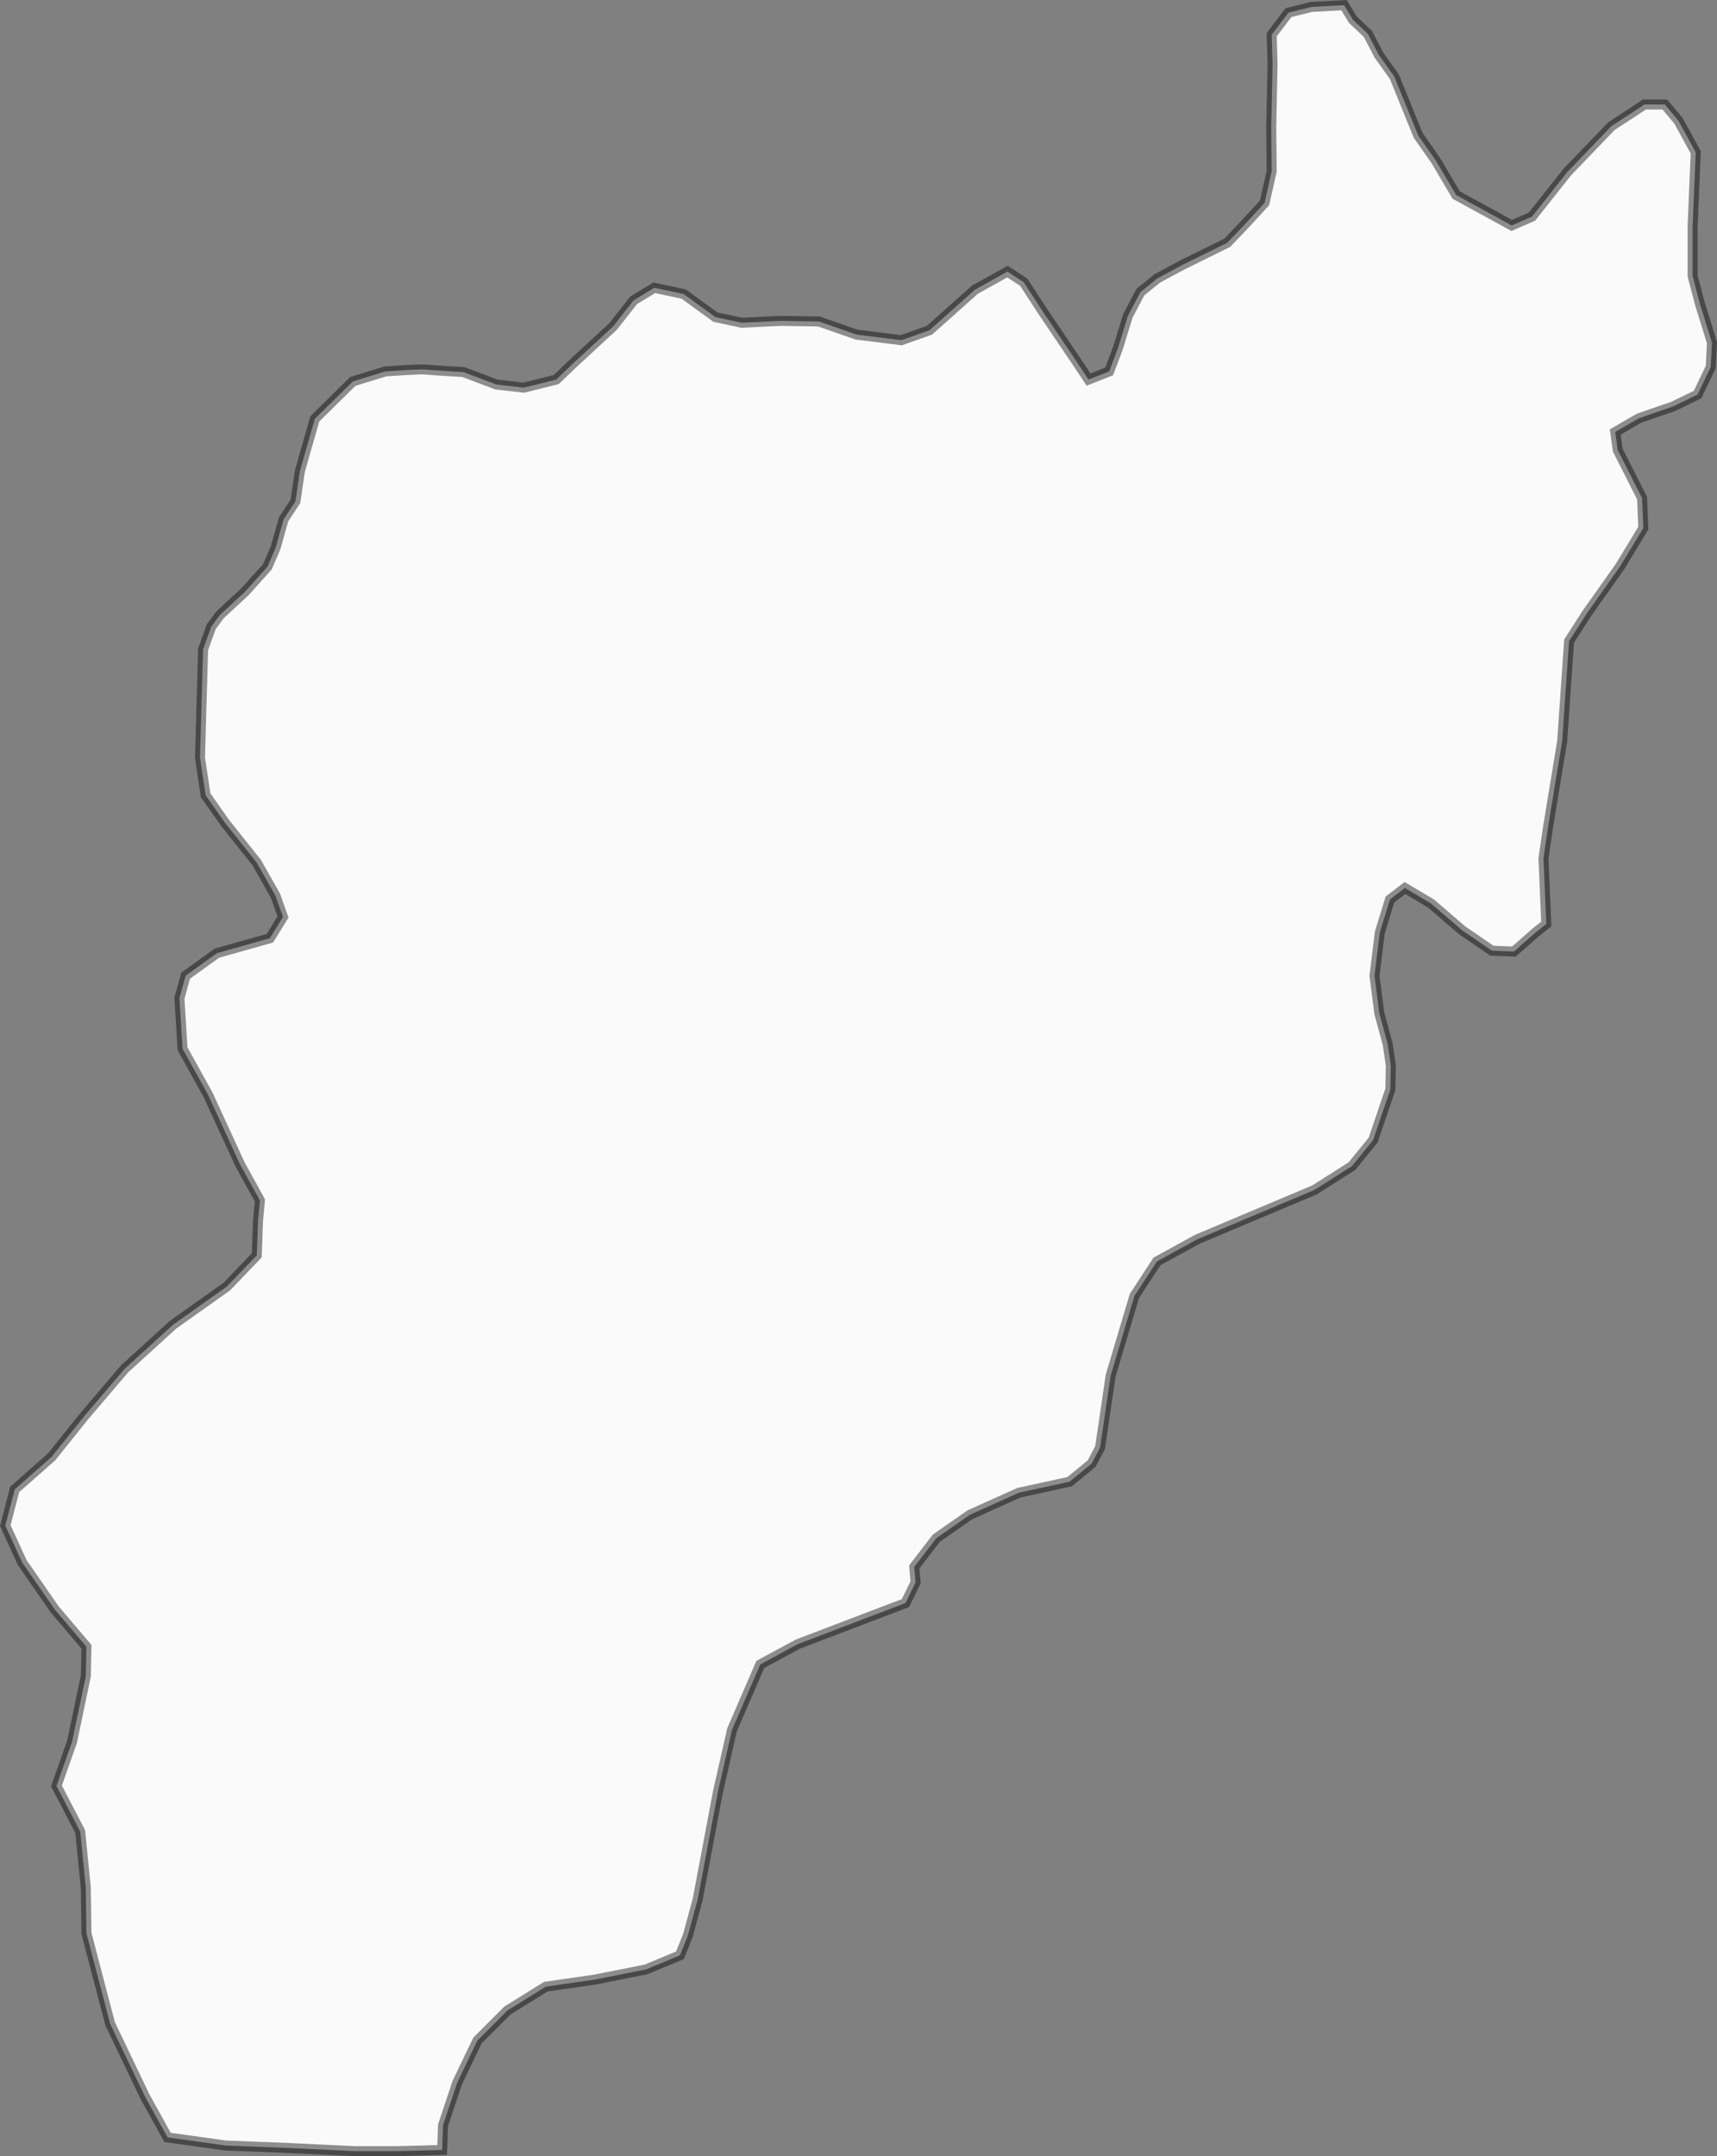 <?xml version="1.0" encoding="UTF-8" standalone="no"?>
<!-- Created with Inkscape (http://www.inkscape.org/) -->

<svg
   version="1.1"
   id="svg2"
   width="171.669"
   height="215.495"
   viewBox="0 0 171.669 215.495"
   sodipodi:docname="map.svg"
   inkscape:version="1.2.2 (732a01da63, 2022-12-09)"
   xmlns:inkscape="http://www.inkscape.org/namespaces/inkscape"
   xmlns:sodipodi="http://sodipodi.sourceforge.net/DTD/sodipodi-0.dtd"
   xmlns="http://www.w3.org/2000/svg"
   xmlns:svg="http://www.w3.org/2000/svg">
  <rect x="0" y="0" width="171.669" height="215.495" fill="#808080" stroke="none"/>
  <defs
     id="defs6">
    <linearGradient
       id="linearGradient67598"
       inkscape:swatch="solid">
      <stop
         style="stop-color:#777777;stop-opacity:1;"
         offset="0"
         id="stop67596" />
    </linearGradient>
  </defs>
  <sodipodi:namedview
     id="namedview4"
     pagecolor="#ffffff"
     bordercolor="#111111"
     borderopacity="1"
     inkscape:showpageshadow="0"
     inkscape:pageopacity="0"
     inkscape:pagecheckerboard="1"
     inkscape:deskcolor="#d1d1d1"
     showgrid="false"
     showguides="false"
     inkscape:lockguides="false"
     inkscape:zoom="0.70835525"
     inkscape:cx="1043.2618"
     inkscape:cy="502.57268"
     inkscape:window-width="1920"
     inkscape:window-height="1009"
     inkscape:window-x="-8"
     inkscape:window-y="-8"
     inkscape:window-maximized="1"
     inkscape:current-layer="g8" />
  <g
     inkscape:groupmode="layer"
     inkscape:label="Image"
     id="g8"
     transform="translate(-1100.625,-400.265)">
    <path
       style="opacity:1;mix-blend-mode:normal;fill:#fafafa;fill-opacity:1;stroke:#000000;stroke-opacity:0.434"
       d="m 1144.832,615.142 0.088,-2.471 1.412,-4.235 2.029,-4.235 3,-3 3.838,-2.382 4.897,-0.706 5.117,-1.015 3.397,-1.412 0.794,-1.985 0.971,-3.573 2.029,-10.764 1.412,-6.22 2.823,-6.529 3.75,-2.029 10.764,-4.103 1.015,-2.073 -0.132,-1.544 2.206,-2.868 3.353,-2.338 4.897,-2.206 c 0,0 5.073,-1.103 5.073,-1.103 l 2.206,-1.809 0.838,-1.588 1.059,-7.191 1.235,-4.147 1.147,-3.838 2.25,-3.441 4.014,-2.206 11.735,-4.941 3.75,-2.382 2.118,-2.603 1.721,-5.073 0.044,-2.382 -0.309,-2.118 -0.838,-3.088 -0.485,-3.75 0.529,-4.323 1.015,-3.309 c 0,0 1.5,-1.147 1.5,-1.147 l 2.603,1.544 3.12,2.684 2.969,2.036 2.206,0.088 2.147,-1.889 1.088,-0.875 -0.281,-6.551 0.437,-2.995 1.435,-8.735 0.612,-8.901 0.074,-1.082 1.798,-2.797 3.28,-4.633 2.346,-3.863 -0.125,-2.995 -2.433,-4.804 -0.249,-1.809 2.371,-1.373 3.431,-1.185 2.433,-1.185 1.31,-2.745 0.125,-2.433 -1.206,-3.898 -0.729,-2.777 v -4.929 l 0.312,-7.424 -1.722,-3.149 -1.368,-1.632 h -2.029 l -3.309,2.162 -4.412,4.588 -3.529,4.456 -2.029,0.882 -5.559,-3.044 -2.029,-3.441 -1.765,-2.515 -2.382,-5.867 -1.544,-2.162 -1.103,-2.118 -1.5,-1.412 -0.882,-1.456 -3.265,0.176 -2.294,0.574 -1.676,2.206 0.088,2.912 -0.132,6.353 0.044,4.368 -0.714,3.173 -2.121,2.308 -1.622,1.685 -4.43,2.184 -2.558,1.373 -1.685,1.373 -1.248,2.371 -0.998,3.244 -0.873,2.308 -2.059,0.811 -1.373,-2.059 -3.119,-4.617 -1.996,-3.057 -1.622,-1.061 -3.244,1.809 -4.554,4.055 -2.808,0.998 -4.492,-0.562 -3.743,-1.31 -3.806,-0.062 -3.931,0.187 -2.62,-0.562 -3.182,-2.308 -2.932,-0.624 -2.059,1.248 -2.059,2.62 -4.055,3.743 -1.622,1.56 -3.244,0.811 -2.745,-0.312 -3.307,-1.248 c 0,0 -3.244,-0.187 -3.806,-0.25 -0.561,-0.062 -3.993,0.187 -3.993,0.187 l -3.244,0.998 -3.806,3.743 -1.497,5.241 -0.437,2.995 -1.185,1.809 -0.811,2.87 -0.811,1.872 -2.246,2.496 -2.496,2.308 -0.873,1.185 -0.811,2.246 -0.062,2.059 -0.25,8.797 0.561,3.743 1.934,2.745 3.182,3.993 1.872,3.307 0.749,2.121 -1.31,2.121 -5.303,1.497 -3.119,2.246 -0.624,2.246 0.312,5.054 2.558,4.617 3.182,6.925 1.996,3.619 -0.187,1.996 -0.125,3.494 -2.995,3.119 -5.365,3.806 -4.866,4.43 -3.993,4.679 -3.307,4.118 -3.681,3.244 -0.936,3.619 1.685,3.681 3.244,4.679 3.182,3.743 -0.062,2.932 -1.373,6.551 -1.56,4.43 2.371,4.554 0.561,5.615 0.062,4.554 2.371,9.047 3.494,7.3 2.246,4.055 5.802,0.811 6.364,0.25 6.489,0.312 h 4.43 z"
       id="path57227"
       inkscape:export-filename=".\zapadnodvinskiy.svg"
       inkscape:export-xdpi="96"
       inkscape:export-ydpi="96" />
  </g>
</svg>
